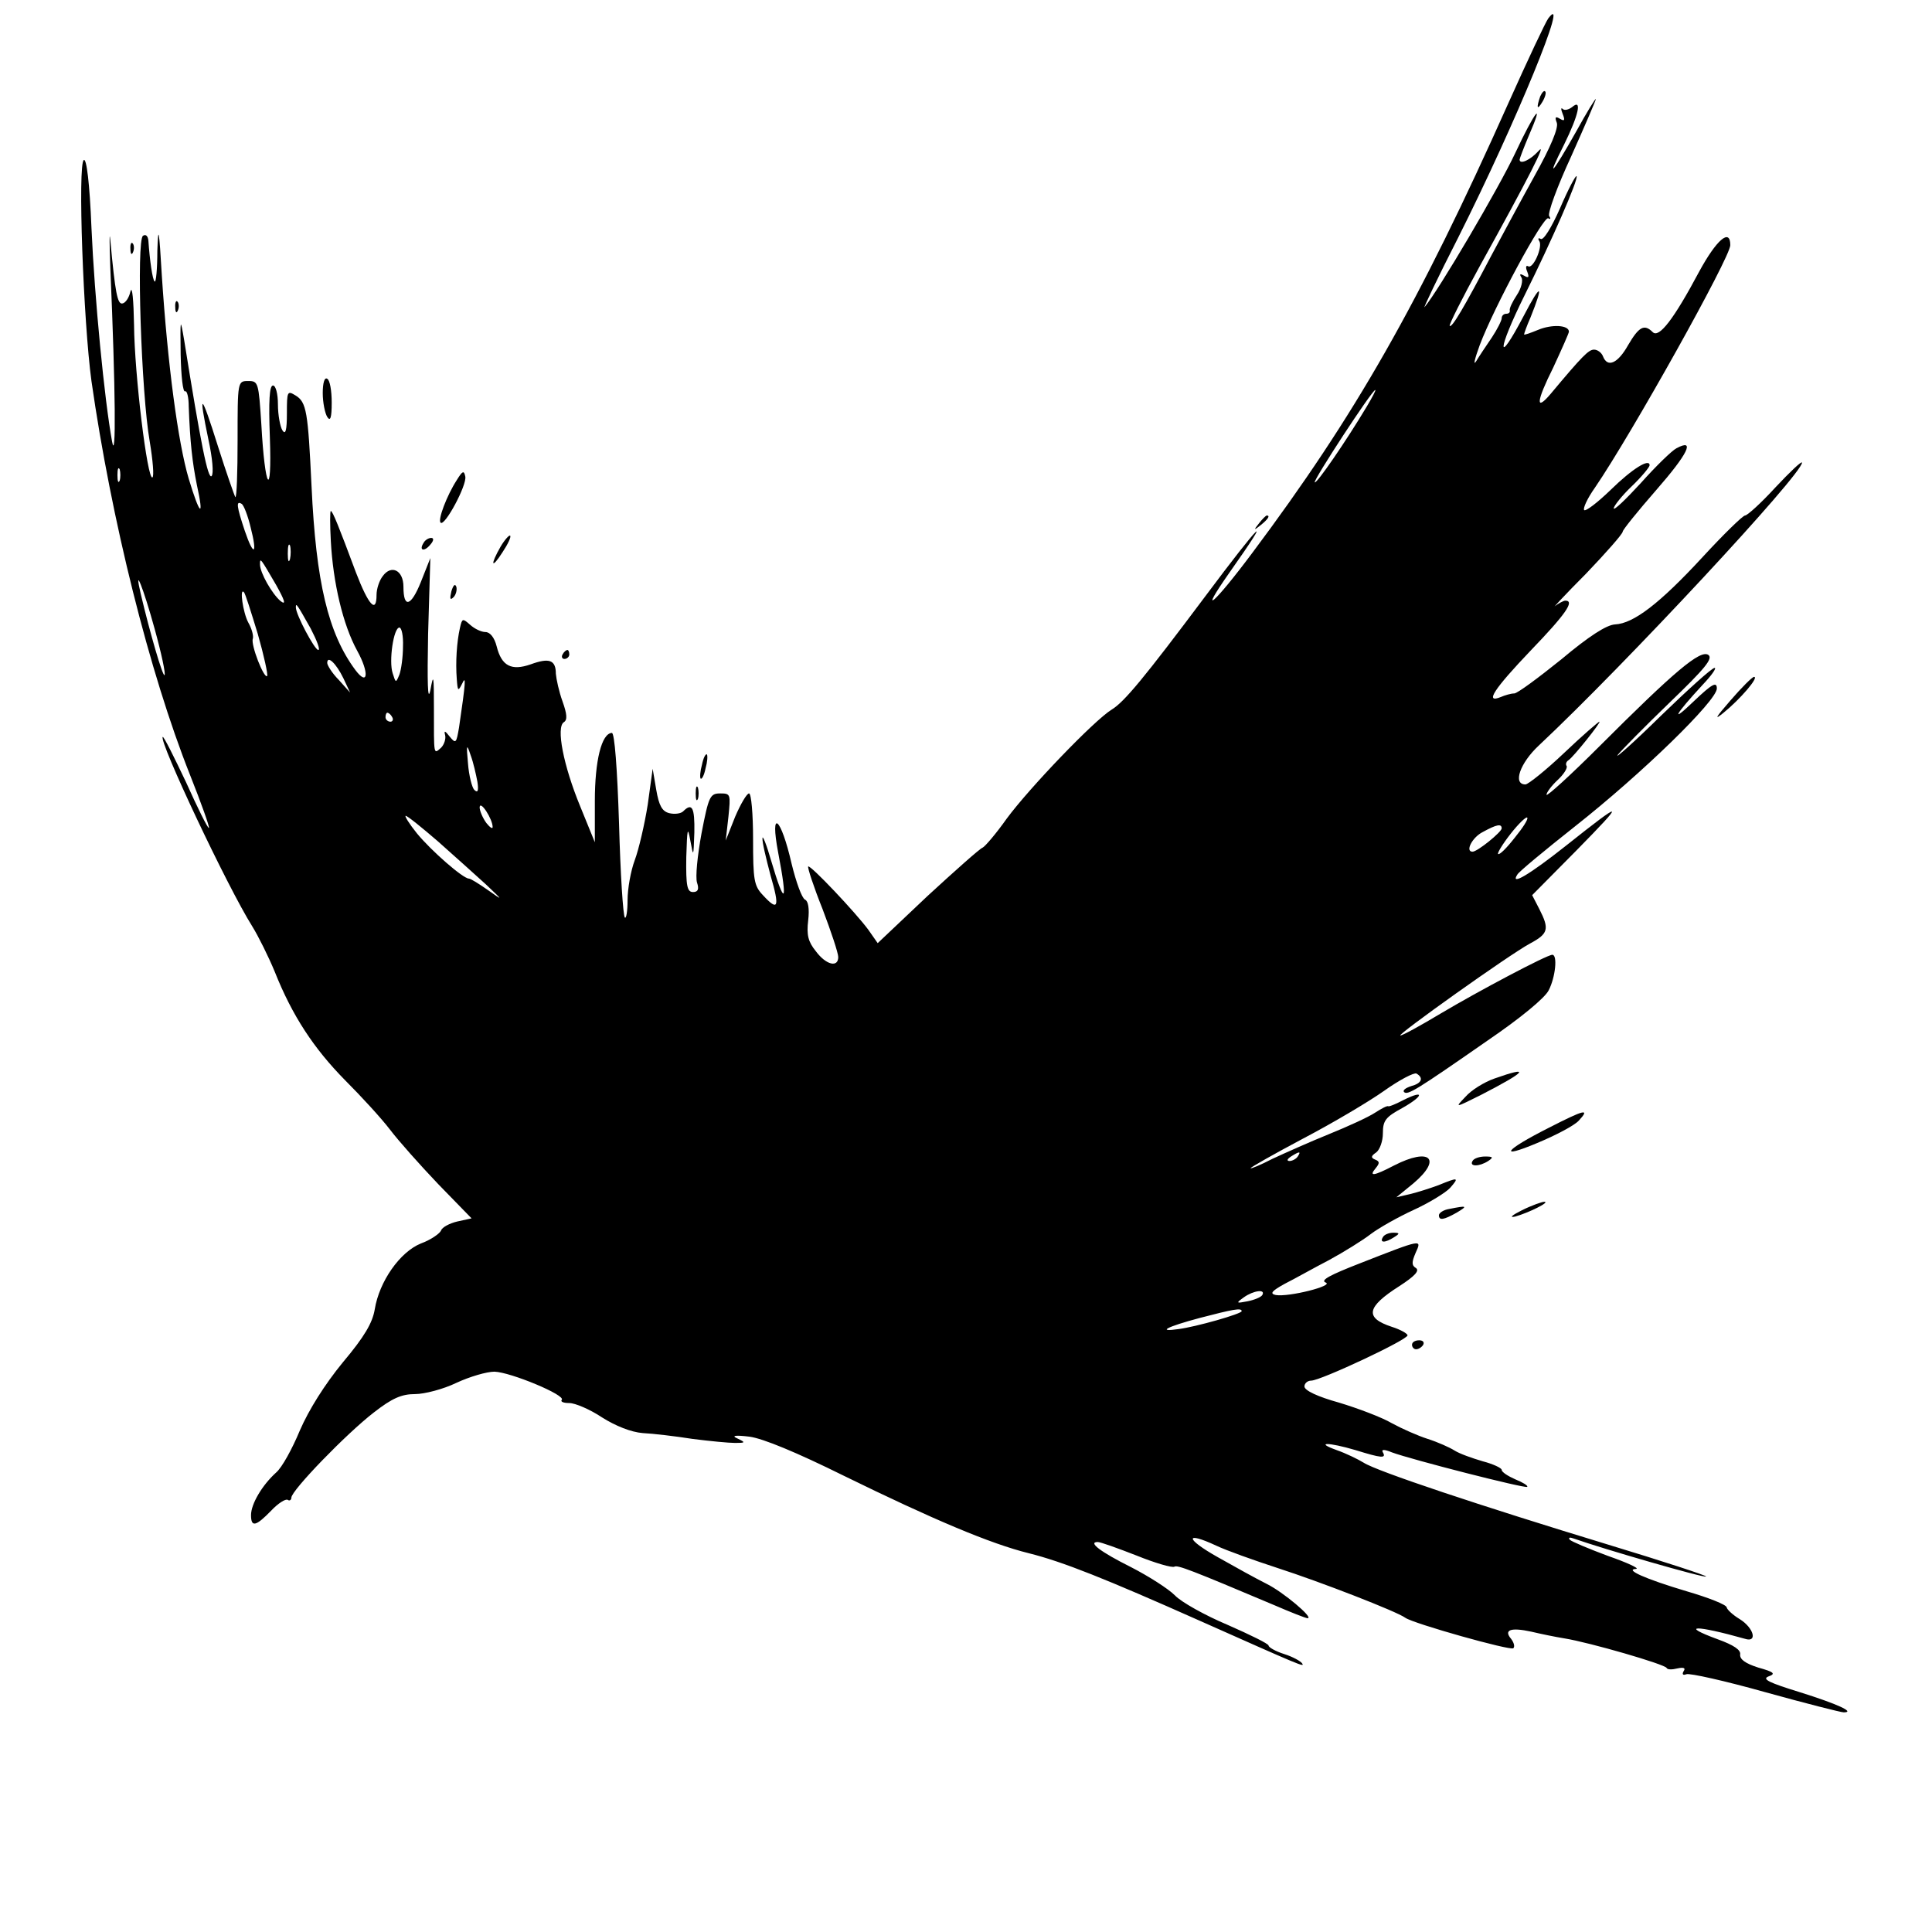 <?xml version="1.0" standalone="no"?>
<!DOCTYPE svg PUBLIC "-//W3C//DTD SVG 20010904//EN"
 "http://www.w3.org/TR/2001/REC-SVG-20010904/DTD/svg10.dtd">
<svg version="1.0" xmlns="http://www.w3.org/2000/svg"
 width="431pt" height="431pt" viewBox="0 0 431 431"
 preserveAspectRatio="xMidYMid meet">

<g transform="translate(0,431) scale(0.1,-0.1)"
fill="#000000" stroke="none">
<path d="M3454 4269 c-6 -8 -46 -93 -89 -189 -201 -450 -342 -697 -571 -1003
-85 -114 -124 -148 -51 -44 101 143 70 113 -54 -53 -137 -183 -181 -236 -209
-253 -39 -24 -183 -174 -234 -243 -24 -34 -49 -63 -54 -65 -6 -2 -61 -51 -123
-108 l-111 -105 -21 30 c-28 38 -129 145 -134 141 -2 -2 12 -45 32 -95 19 -50
35 -98 35 -107 0 -24 -27 -18 -50 13 -17 21 -21 36 -17 69 3 26 0 43 -7 46 -7
3 -20 39 -30 80 -24 105 -49 125 -30 25 22 -115 15 -122 -16 -17 -10 35 -19
57 -19 49 -1 -8 8 -45 18 -83 21 -72 17 -81 -17 -44 -20 21 -22 34 -22 125 0
56 -4 102 -9 102 -5 0 -19 -24 -31 -52 l-21 -53 6 53 c5 50 5 52 -18 52 -23 0
-26 -6 -42 -89 -9 -49 -14 -98 -10 -110 5 -15 2 -21 -9 -21 -13 0 -16 13 -15
78 2 64 3 70 9 37 7 -38 7 -38 9 18 1 56 -5 67 -25 47 -5 -5 -19 -7 -31 -4
-16 4 -23 17 -29 52 l-8 47 -11 -80 c-7 -44 -20 -100 -29 -124 -9 -24 -16 -64
-16 -89 0 -25 -3 -42 -6 -39 -4 4 -10 98 -13 209 -4 125 -10 203 -16 203 -23
-1 -38 -62 -38 -152 l0 -92 -33 81 c-37 90 -54 176 -36 187 8 5 7 18 -3 46 -8
22 -14 50 -15 62 0 31 -15 36 -56 21 -43 -15 -65 -4 -76 40 -5 20 -15 32 -25
32 -9 0 -24 7 -34 16 -17 15 -18 15 -23 -7 -7 -31 -10 -76 -7 -114 2 -27 3
-28 12 -10 9 20 8 4 -7 -98 -6 -35 -7 -37 -21 -20 -10 13 -13 14 -10 3 2 -8
-2 -21 -9 -28 -17 -15 -16 -19 -16 88 0 74 -1 79 -8 40 -6 -28 -7 18 -5 125
l5 170 -21 -53 c-22 -55 -39 -60 -39 -11 0 37 -27 50 -46 24 -8 -10 -14 -29
-14 -42 0 -43 -18 -23 -46 50 -38 102 -52 137 -56 137 -2 0 -2 -30 0 -67 5
-93 27 -187 59 -245 27 -49 24 -80 -4 -43 -61 82 -88 196 -98 410 -8 167 -11
188 -36 203 -18 11 -19 9 -19 -40 0 -38 -3 -49 -10 -38 -5 8 -10 34 -10 58 0
24 -5 42 -11 42 -8 0 -10 -34 -7 -116 5 -141 -11 -117 -19 29 -6 94 -7 97 -29
97 -24 0 -24 0 -24 -132 0 -72 -2 -129 -5 -127 -2 3 -20 54 -39 114 -38 121
-44 124 -21 14 9 -41 12 -76 7 -81 -8 -8 -24 71 -61 302 -9 53 -9 51 -8 -31 1
-48 5 -85 10 -82 4 2 8 -13 8 -34 3 -80 8 -124 18 -174 17 -77 7 -70 -18 13
-24 81 -47 255 -60 453 -6 103 -8 115 -10 56 0 -41 -3 -72 -6 -69 -5 4 -11 48
-14 91 -1 11 -6 15 -12 11 -15 -9 -4 -351 15 -459 7 -42 10 -78 6 -80 -11 -7
-40 229 -41 340 -1 55 -4 89 -8 75 -3 -14 -11 -26 -18 -27 -11 -2 -16 23 -27
142 -2 22 -2 -5 0 -60 12 -279 13 -439 4 -390 -17 93 -39 319 -46 477 -4 100
-11 155 -17 151 -14 -8 -1 -361 17 -493 44 -308 129 -650 220 -879 25 -63 44
-116 42 -118 -2 -2 -25 44 -51 102 -27 57 -50 103 -52 101 -9 -9 144 -334 200
-423 13 -21 36 -67 50 -101 39 -98 87 -171 157 -242 36 -36 81 -85 100 -110
19 -25 67 -79 108 -122 l74 -76 -32 -7 c-17 -4 -34 -13 -36 -20 -3 -7 -23 -21
-45 -29 -47 -19 -93 -85 -103 -147 -5 -30 -23 -61 -71 -118 -41 -50 -76 -106
-96 -152 -17 -41 -40 -83 -53 -94 -31 -28 -56 -70 -56 -95 0 -28 11 -25 45 10
15 16 32 27 37 24 4 -3 8 0 8 5 0 16 123 143 184 190 41 32 62 41 92 41 21 0
63 11 92 25 30 14 68 25 85 25 36 -1 161 -53 150 -63 -3 -4 4 -7 17 -7 13 0
46 -14 73 -32 30 -19 65 -33 91 -35 22 -1 73 -7 111 -13 39 -5 81 -9 95 -9 23
0 24 1 5 10 -14 6 -6 8 27 4 30 -4 105 -35 210 -87 200 -98 328 -152 413 -173
76 -19 171 -57 380 -150 227 -101 236 -105 230 -96 -3 5 -21 15 -40 21 -19 6
-35 15 -35 19 0 4 -41 24 -91 46 -50 21 -104 51 -118 66 -15 15 -59 43 -98 63
-68 34 -97 56 -74 56 6 0 45 -14 86 -30 42 -17 80 -28 85 -25 7 4 36 -7 223
-86 37 -16 70 -29 74 -29 15 0 -55 59 -92 77 -22 11 -71 38 -108 59 -73 41
-75 59 -4 26 23 -11 85 -33 137 -50 96 -31 266 -97 285 -111 18 -13 235 -74
241 -68 4 4 1 13 -5 21 -17 20 -1 26 45 16 21 -5 55 -12 74 -15 56 -9 225 -58
228 -66 2 -4 12 -4 24 -1 14 3 19 1 14 -6 -4 -7 -2 -10 6 -7 7 3 87 -15 176
-40 90 -25 169 -45 175 -45 27 0 -15 19 -98 45 -68 21 -85 29 -70 35 17 6 13
10 -23 20 -28 9 -41 18 -40 29 2 10 -14 21 -50 34 -87 32 -49 32 61 1 28 -9
20 24 -12 44 -15 9 -28 21 -29 26 0 6 -41 22 -89 36 -94 28 -140 49 -113 50 8
1 -20 14 -63 29 -43 16 -81 32 -85 36 -4 5 0 6 8 3 68 -24 293 -89 296 -85 2
2 -96 34 -218 71 -286 87 -517 164 -546 183 -13 8 -40 21 -60 28 -50 18 -19
18 42 0 58 -18 69 -19 61 -5 -4 7 3 7 20 0 43 -16 297 -81 302 -77 2 3 -10 10
-27 17 -16 7 -30 16 -30 21 0 4 -19 13 -42 19 -24 7 -52 17 -63 24 -11 7 -38
19 -60 26 -22 7 -58 23 -80 35 -22 13 -75 33 -118 46 -47 13 -77 27 -77 36 0
7 7 13 15 13 21 0 215 91 215 101 0 4 -16 13 -35 19 -61 20 -57 44 17 91 34
22 45 34 37 40 -10 6 -10 13 -1 34 14 31 17 32 -126 -24 -64 -25 -87 -37 -75
-42 21 -7 -82 -33 -111 -28 -14 3 -9 9 20 25 22 11 66 36 99 53 33 18 75 44
93 58 17 13 61 38 96 54 35 16 72 39 81 49 21 24 18 24 -26 6 -19 -7 -47 -16
-64 -20 l-30 -7 38 31 c65 55 37 81 -43 40 -46 -24 -57 -25 -41 -6 9 11 9 15
-1 19 -10 4 -10 8 2 16 8 6 15 25 15 43 0 28 6 36 43 56 48 27 51 42 3 18 -17
-9 -32 -15 -34 -14 -2 2 -15 -5 -29 -14 -15 -10 -61 -31 -103 -48 -42 -17 -98
-42 -126 -55 -27 -14 -49 -23 -49 -21 0 2 53 32 117 66 65 34 146 82 180 106
35 25 68 42 73 39 17 -10 11 -22 -12 -28 -12 -4 -19 -9 -16 -13 8 -8 26 3 187
115 72 49 128 95 136 112 15 29 20 79 8 79 -12 0 -165 -81 -249 -131 -45 -27
-85 -49 -90 -49 -10 0 244 181 289 205 41 22 44 32 21 77 l-16 31 99 100 c111
113 107 114 -24 10 -82 -65 -125 -90 -108 -64 3 6 61 54 128 107 151 119 317
281 317 308 0 16 -10 11 -52 -29 -53 -51 -42 -30 21 38 19 20 31 37 26 37 -6
0 -59 -48 -120 -107 -60 -59 -104 -98 -96 -87 8 10 60 63 115 116 80 77 98 99
87 107 -18 12 -75 -36 -243 -204 -65 -65 -118 -113 -118 -108 0 5 11 20 25 33
13 12 22 26 20 31 -3 4 -1 10 4 13 11 7 74 86 69 86 -2 0 -38 -31 -79 -70 -40
-38 -80 -70 -86 -70 -29 0 -12 48 30 87 194 182 588 606 587 631 -1 4 -27 -21
-59 -55 -32 -35 -63 -63 -68 -63 -5 0 -48 -42 -95 -93 -96 -104 -154 -148
-195 -150 -19 -1 -58 -26 -120 -78 -51 -41 -98 -76 -105 -76 -7 0 -21 -4 -30
-8 -37 -15 -15 18 67 104 77 80 99 111 77 111 -4 0 -15 -6 -23 -12 -7 -7 23
26 69 72 45 47 82 89 82 94 0 4 34 46 75 93 70 80 88 116 45 93 -10 -5 -46
-40 -79 -77 -34 -37 -61 -63 -61 -57 0 5 18 28 40 49 22 21 40 43 40 47 0 16
-38 -7 -87 -55 -29 -28 -55 -48 -59 -45 -3 4 7 26 24 50 82 120 302 514 302
541 0 39 -31 12 -70 -60 -56 -105 -89 -148 -103 -134 -19 19 -31 12 -55 -29
-23 -41 -46 -51 -56 -25 -3 8 -12 15 -20 15 -12 0 -26 -14 -97 -99 -34 -40
-32 -17 6 59 19 41 35 77 35 80 0 15 -38 17 -69 4 -17 -7 -31 -12 -31 -10 0 2
6 19 14 37 31 77 24 79 -15 4 -61 -116 -59 -77 2 46 61 123 121 260 116 266
-2 2 -19 -30 -37 -72 -19 -43 -37 -72 -43 -68 -5 3 -7 1 -3 -5 8 -13 -14 -63
-25 -56 -5 3 -6 -3 -2 -12 5 -13 3 -15 -7 -9 -9 5 -11 4 -6 -4 4 -6 0 -24 -10
-39 -10 -15 -17 -30 -16 -34 1 -5 -2 -8 -8 -8 -5 0 -10 -4 -10 -10 0 -5 -10
-25 -22 -43 -13 -19 -29 -43 -35 -53 -7 -11 -3 6 8 36 32 85 142 289 153 283
5 -3 6 -1 2 5 -4 6 18 66 49 133 30 67 55 125 55 128 0 3 -20 -29 -43 -71 -54
-96 -70 -114 -28 -31 33 67 41 104 18 84 -8 -6 -17 -8 -21 -4 -4 4 -4 -1 0
-11 6 -15 4 -17 -6 -11 -10 6 -12 4 -7 -9 4 -11 -13 -53 -50 -119 -31 -56 -74
-136 -96 -177 -61 -116 -88 -162 -93 -157 -2 2 28 62 67 133 109 197 152 281
131 257 -18 -20 -42 -31 -42 -19 0 2 9 26 20 52 37 85 14 56 -30 -38 -36 -77
-172 -308 -202 -343 -4 -5 29 65 75 155 131 261 251 555 201 489z m-405 -866
c-46 -77 -112 -173 -116 -169 -4 4 128 206 135 206 2 0 -7 -17 -19 -37z
m-2782 -165 c-3 -7 -5 -2 -5 12 0 14 2 19 5 13 2 -7 2 -19 0 -25z m292 -104
c16 -62 7 -67 -13 -8 -18 54 -20 68 -7 60 5 -3 14 -27 20 -52z m88 -71 c-3
-10 -5 -4 -5 12 0 17 2 24 5 18 2 -7 2 -21 0 -30z m-31 -58 c19 -34 23 -46 10
-36 -19 16 -46 63 -46 82 0 16 1 14 36 -46z m-271 -98 c15 -54 25 -101 22
-103 -4 -4 -33 96 -53 181 -16 68 6 13 31 -78z m230 -11 c14 -49 23 -91 21
-94 -7 -7 -37 70 -32 83 2 6 -2 22 -10 36 -12 22 -20 79 -10 68 3 -2 16 -44
31 -93z m118 12 c14 -27 22 -48 17 -48 -8 0 -50 79 -50 95 0 11 2 8 33 -47z
m206 -40 c0 -24 -4 -52 -8 -63 -8 -19 -8 -19 -15 3 -9 27 2 102 15 102 5 0 9
-19 8 -42z m-133 -71 l15 -32 -25 28 c-15 15 -26 33 -26 38 0 18 20 -1 36 -34z
m109 -87 c3 -5 1 -10 -4 -10 -6 0 -11 5 -11 10 0 6 2 10 4 10 3 0 8 -4 11 -10z
m190 -144 c3 -20 1 -26 -7 -18 -5 5 -12 32 -14 59 -4 43 -3 45 6 18 6 -16 12
-43 15 -59z m34 -101 c0 -5 -6 -1 -14 9 -8 11 -15 27 -15 35 1 17 29 -26 29
-44z m-122 -32 c36 -32 84 -75 107 -96 39 -37 39 -37 5 -13 -20 14 -39 26 -43
26 -13 0 -84 62 -116 101 -17 21 -28 39 -25 39 4 0 36 -26 72 -57z m2402 8
c-18 -23 -34 -39 -37 -36 -2 2 10 22 28 45 18 23 35 39 37 36 3 -3 -10 -23
-28 -45z m-29 21 c0 -8 -54 -52 -65 -52 -17 0 -1 32 23 44 31 17 42 19 42 8z
m-455 -732 c-3 -5 -12 -10 -18 -10 -7 0 -6 4 3 10 19 12 23 12 15 0z m-79
-309 c-3 -5 -18 -11 -33 -14 -26 -5 -26 -4 -8 9 21 15 49 19 41 5z m-46 -36
c0 -6 -102 -35 -141 -40 -49 -7 -27 5 48 25 73 19 93 23 93 15z"/>
<path d="M3436 4095 c-9 -26 -7 -32 5 -12 6 10 9 21 6 23 -2 3 -7 -2 -11 -11z"/>
<path d="M291 3754 c0 -11 3 -14 6 -6 3 7 2 16 -1 19 -3 4 -6 -2 -5 -13z"/>
<path d="M391 3624 c0 -11 3 -14 6 -6 3 7 2 16 -1 19 -3 4 -6 -2 -5 -13z"/>
<path d="M720 3433 c0 -21 5 -45 10 -53 7 -11 10 -2 10 32 0 26 -4 50 -10 53
-6 4 -10 -9 -10 -32z"/>
<path d="M1019 3239 c-22 -34 -43 -89 -36 -95 9 -9 59 84 55 103 -3 14 -6 13
-19 -8z"/>
<path d="M2809 3143 c-13 -16 -12 -17 4 -4 16 13 21 21 13 21 -2 0 -10 -8 -17
-17z"/>
<path d="M1117 3091 c-24 -42 -21 -52 4 -13 12 18 20 35 17 37 -2 2 -12 -9
-21 -24z"/>
<path d="M945 3099 c-11 -17 1 -21 15 -4 8 9 8 15 2 15 -6 0 -14 -5 -17 -11z"/>
<path d="M1007 2991 c-4 -17 -3 -21 5 -13 5 5 8 16 6 23 -3 8 -7 3 -11 -10z"/>
<path d="M1255 2850 c-3 -5 -1 -10 4 -10 6 0 11 5 11 10 0 6 -2 10 -4 10 -3 0
-8 -4 -11 -10z"/>
<path d="M3860 2747 c-33 -38 -37 -45 -15 -27 37 30 80 80 68 80 -4 0 -28 -24
-53 -53z"/>
<path d="M1566 2604 c-4 -14 -5 -28 -3 -31 3 -2 8 8 11 23 4 14 5 28 3 31 -3
2 -8 -8 -11 -23z"/>
<path d="M1552 2540 c0 -14 2 -19 5 -12 2 6 2 18 0 25 -3 6 -5 1 -5 -13z"/>
<path d="M3334 1904 c-23 -8 -52 -26 -65 -41 -24 -25 -24 -25 36 5 101 52 111
65 29 36z"/>
<path d="M3455 1794 c-99 -50 -114 -71 -26 -34 41 17 83 39 93 50 26 28 13 25
-67 -16z"/>
<path d="M3285 1720 c-8 -13 15 -13 35 0 12 8 11 10 -7 10 -12 0 -25 -4 -28
-10z"/>
<path d="M3395 1610 c-22 -11 -29 -17 -15 -14 29 8 80 33 65 33 -5 0 -28 -8
-50 -19z"/>
<path d="M3233 1613 c-13 -2 -23 -9 -23 -14 0 -12 10 -11 40 6 25 15 23 16
-17 8z"/>
<path d="M3085 1550 c-8 -13 5 -13 25 0 13 8 13 10 -2 10 -9 0 -20 -4 -23 -10z"/>
<path d="M3150 1310 c0 -5 4 -10 9 -10 6 0 13 5 16 10 3 6 -1 10 -9 10 -9 0
-16 -4 -16 -10z"/>
</g>
</svg>
